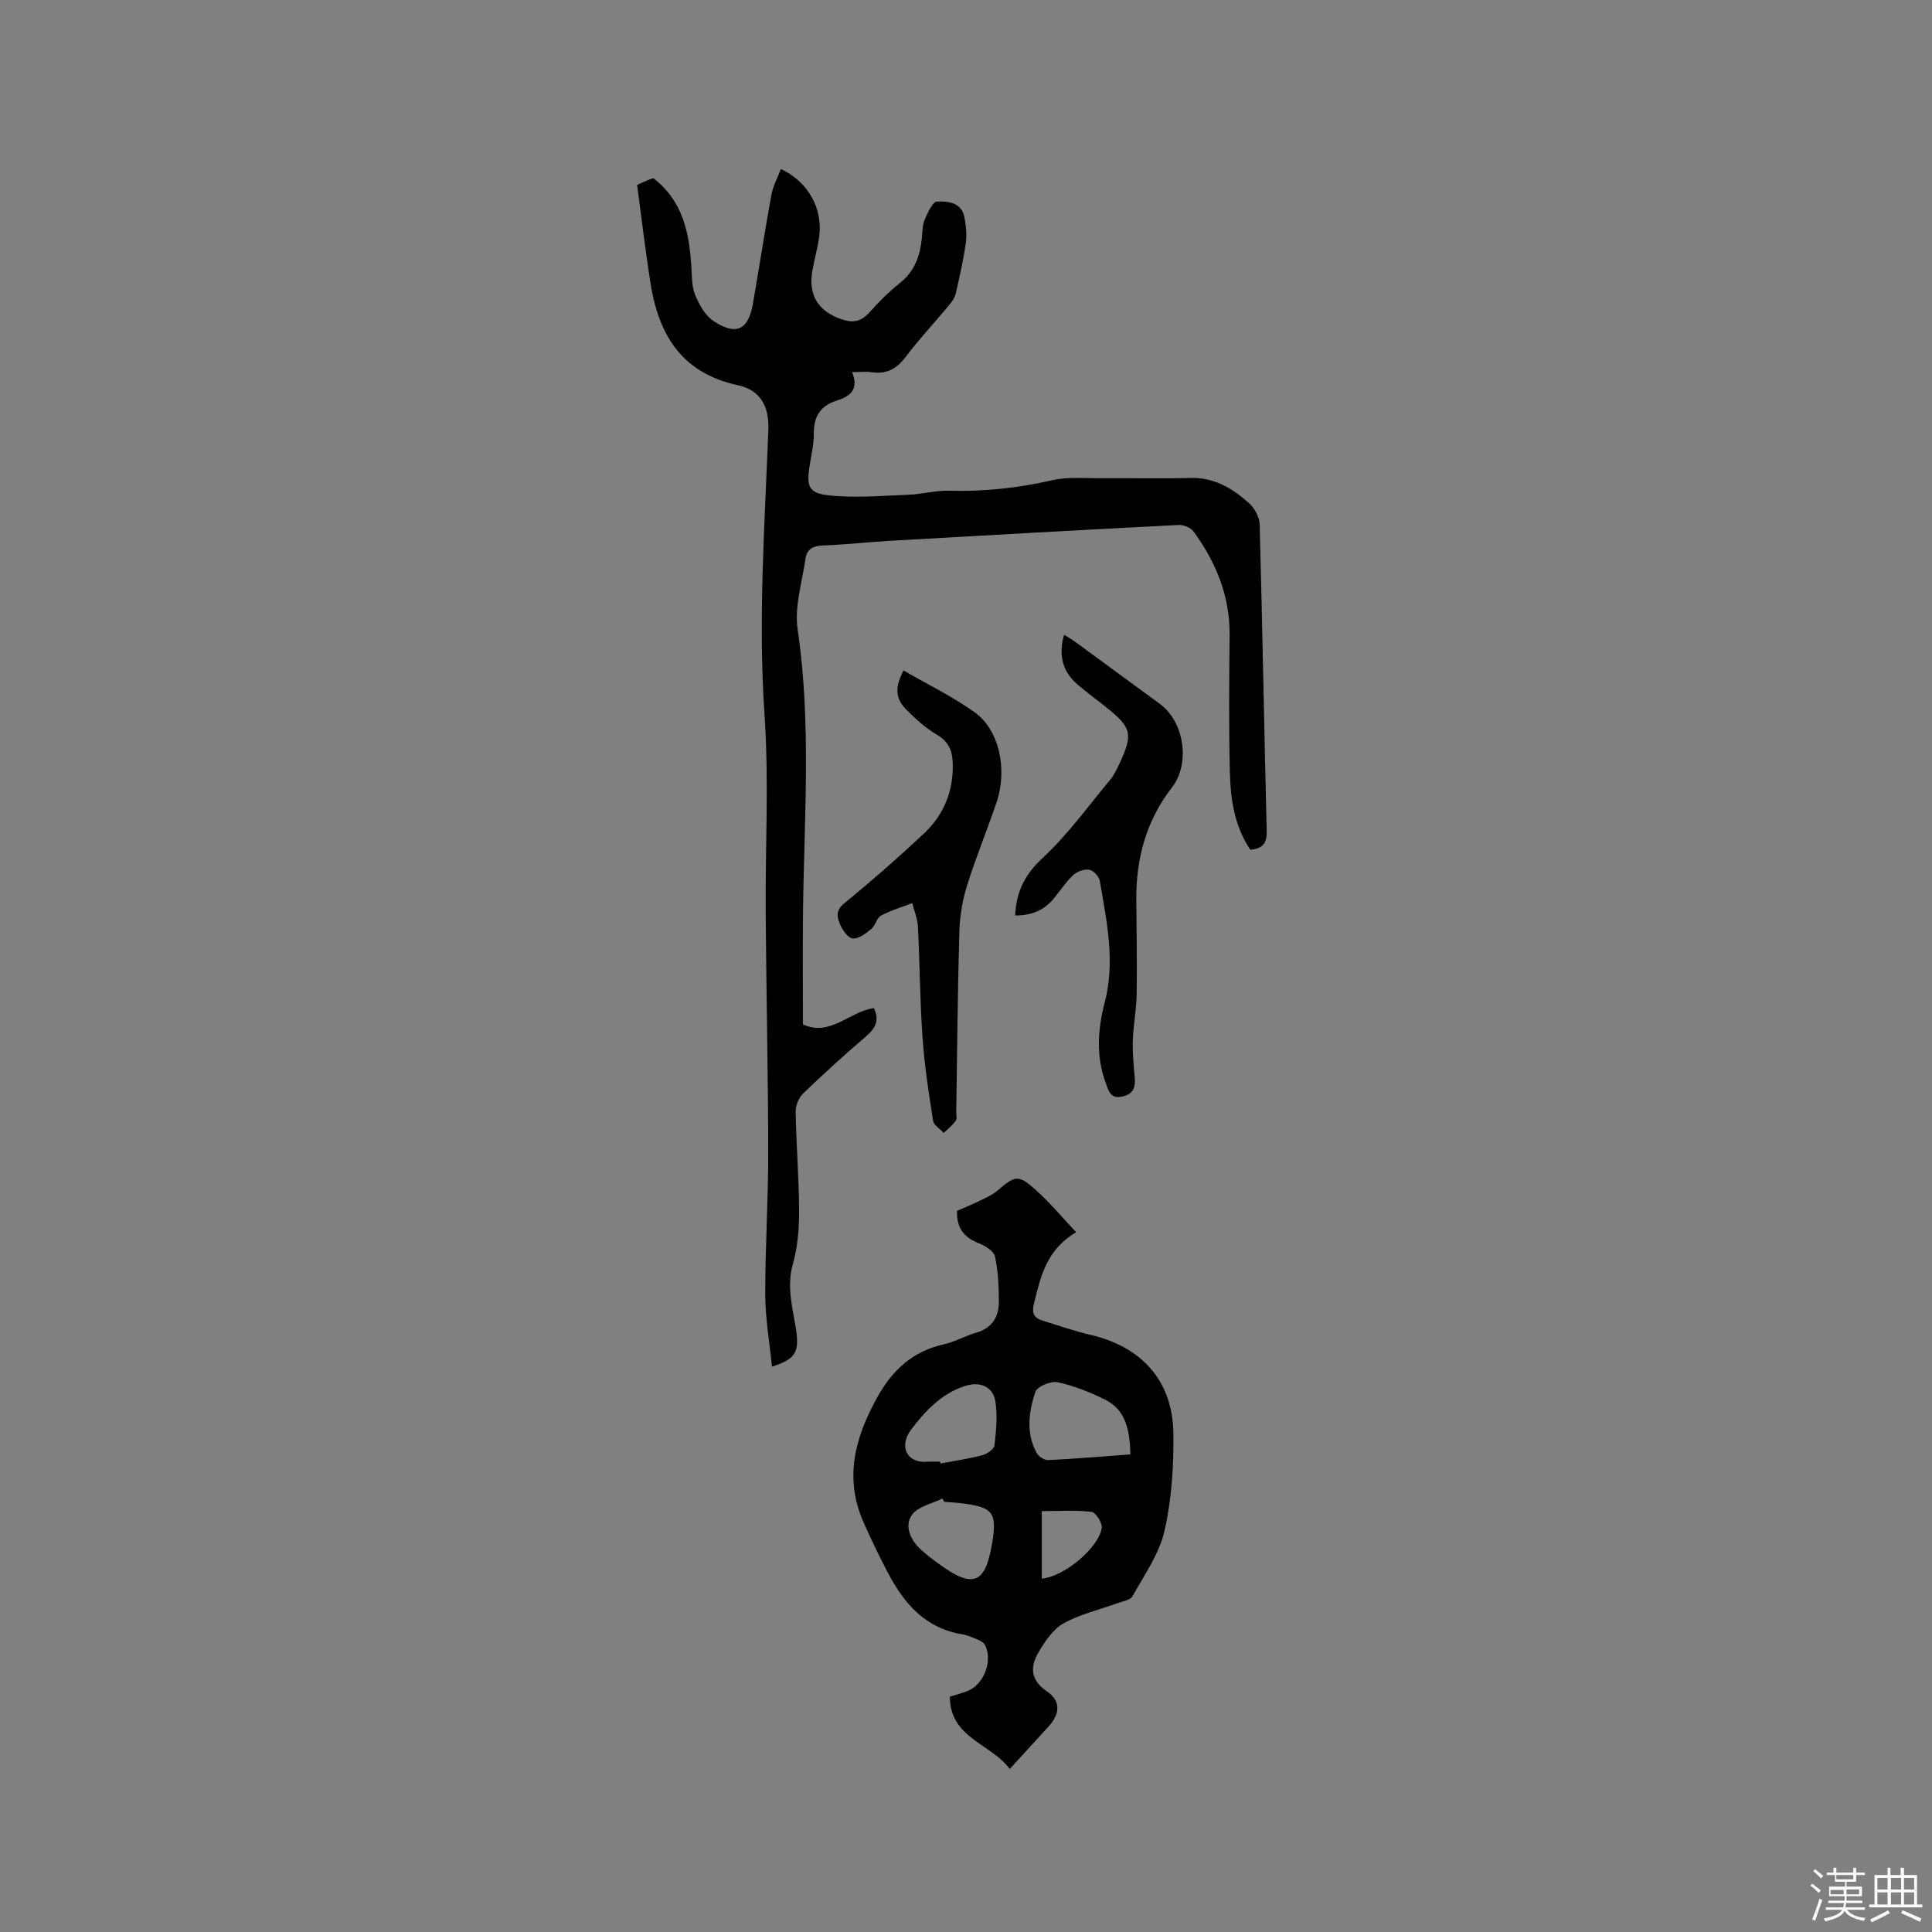 <svg enable-background="new 0 0 400 400" viewBox="0 0 400 400" xmlns="http://www.w3.org/2000/svg"><rect x="0" y="0" width="400" height="400" fill="#808080" stroke="none"/><path d="m374.8 390.4.4-.4c.7.5 1.3 1 1.8 1.4l-.5.5c-.5-.6-1.1-1.1-1.7-1.5zm1 7.3-.6-.3c.5-1.4 1.1-2.8 1.5-4.3.2.1.4.2.6.3-.5 1.3-1 2.8-1.5 4.3zm-.4-10.3.4-.4c.4.3 1 .8 1.7 1.4l-.5.5c-.4-.5-1-1-1.6-1.5zm2.5.3h1.7v-1h.6v1h3.5v-1h.6v1h1.8v.5h-1.8v1.4h-2v1h3.2v2h-3.2v.9h3.3v.5h-3.4c0 .3-.1.6-.1.9h4v.5h-3.7c.7.9 1.9 1.5 3.8 1.7-.1.2-.2.4-.3.6-2.1-.4-3.5-1.1-4-2.1-.4 1-1.8 1.7-4 2.2-.1-.2-.2-.4-.3-.6 2.1-.4 3.4-1 3.8-1.8h-3.4v-.5h3.6c.1-.3.1-.6.2-.9h-3.3v-.5h3.4c0-.3 0-.6 0-.9h-3.2v-2h3.3v-1h-2.1v-1.4h-1.7v-.5zm1.1 3.5v1h2.7c0-.3 0-.4 0-.4 0-.1 0-.2 0-.2 0-.1 0-.2 0-.3h-2.7zm1.2-3v.9h3.5v-.9zm4.7 3h-2.6v.6.4h2.6z" fill="#fbfafc"/><path d="m393.6 386.7h.6v1.5h2.7v6.1h1.1v.6h-11v-.6h1.1v-6.1h2.7v-1.5h.6v1.5h2.1v-1.5zm-2.7 8.8.4.6c-1.2.6-2.5 1.3-3.8 1.9-.1-.2-.2-.4-.3-.6 1.2-.6 2.5-1.2 3.7-1.9zm-2.2-6.7v2.4h2.1v-2.4zm0 3v2.5h2.1v-2.5zm2.8-3v2.4h2.1v-2.4zm0 3v2.5h2.1v-2.5zm6 6.1c-1.4-.7-2.7-1.3-3.9-1.8l.3-.6c1.5.6 2.7 1.2 3.9 1.7zm-1.2-9.1h-2.1v2.4h2.1zm-2.1 3v2.5h2.1v-2.5z" fill="#fbfafc"/><g fill="#010000"><path d="m131.91 38.29c1.33-.6 1.9-.88 2.49-1.11.38-.15.78-.25.87-.28 6.11 4.7 7.41 11.24 7.86 18.16.13 2.01.05 4.16.78 5.96.83 2.03 2.08 4.31 3.83 5.46 4.7 3.08 7.2 1.83 8.15-3.64 1.31-7.5 2.45-15.02 3.82-22.51.34-1.84 1.29-3.56 1.96-5.34 5.58 2.6 8.71 8.09 7.94 13.97-.32 2.41-1.02 4.76-1.43 7.16-.85 5.07 1.27 8.37 6.1 10 2.26.76 3.98.49 5.64-1.35 1.98-2.2 4.08-4.34 6.4-6.18 3.1-2.46 4.19-5.7 4.55-9.4.12-1.26.1-2.62.59-3.75.61-1.41 1.63-3.67 2.54-3.71 2.27-.09 5.11.15 5.68 3.3.32 1.73.53 3.57.28 5.28-.5 3.52-1.29 7-2.09 10.47-.2.86-.77 1.7-1.36 2.4-2.99 3.58-6.19 7-9 10.71-1.86 2.45-3.93 3.63-6.99 3.18-1.21-.18-2.47-.03-4.1-.03 1.52 3.75-.62 5.08-3.16 5.89-3.43 1.09-4.79 3.29-4.77 6.83.02 2.31-.56 4.62-.91 6.92-.58 3.87-.18 5.39 3.76 5.85 5.48.63 11.11.11 16.66-.09 2.83-.1 5.66-.92 8.47-.84 7.25.21 14.33-.56 21.41-2.18 3.24-.74 6.74-.38 10.12-.41 6.15-.05 12.3.12 18.45-.06 4.95-.14 8.77 2.18 12.18 5.26 1.13 1.03 2.13 2.85 2.17 4.34.57 21.19.93 42.38 1.46 63.57.06 2.41-.77 3.55-3.38 3.82-3.3-4.85-4.12-10.49-4.25-16.18-.23-9.42-.14-18.86-.05-28.28.07-8.08-2.83-15.09-7.48-21.46-.58-.79-2.06-1.38-3.09-1.33-19.89 1.02-39.77 2.13-59.65 3.27-4.65.27-9.29.8-13.95.97-2.02.07-3.36.75-3.63 2.68-.7 4.89-2.33 9.97-1.64 14.68 2.9 19.66 1.32 39.34 1.11 59.01-.08 7.51-.01 15.03-.01 22.79 5.6 2.63 9.62-2.68 14.69-3.37 1.22 2.48.34 4.18-1.68 5.9-4.43 3.78-8.75 7.71-12.95 11.75-.91.88-1.59 2.5-1.57 3.76.12 6.89.69 13.77.71 20.65.01 3.64-.29 7.42-1.28 10.9-1.27 4.46-.19 8.58.53 12.83.91 5.38.24 6.77-4.86 8.45-.5-5.08-1.38-9.96-1.39-14.84-.03-9.75.62-19.5.61-29.24-.02-16.62-.4-33.24-.52-49.86-.1-13.65.69-27.35-.24-40.94-1.35-19.76.03-39.39.79-59.07.19-4.84-1.6-8.24-6.36-9.27-11.73-2.53-16.42-10.59-18.08-21.35-1.04-6.66-1.83-13.38-2.73-20.1z"/><path d="m196.65 351.29c1.45-.47 2.58-.77 3.66-1.18 3.4-1.31 5.32-6.35 3.6-9.57-.26-.48-.91-.83-1.45-1.06-1.07-.45-2.17-.95-3.3-1.13-7.56-1.25-11.96-6.31-15.28-12.63-1.82-3.46-3.53-6.99-5.1-10.56-3.99-9.06-1.84-17.36 2.75-25.69 3.22-5.85 7.43-9.72 13.98-11.17 2.25-.5 4.33-1.74 6.56-2.37 3.44-.97 4.78-3.4 4.74-6.64-.03-3.06-.15-6.19-.81-9.15-.25-1.12-2.02-2.22-3.33-2.73-3.06-1.18-4.64-3.15-4.53-6.72 1.56-.68 3.21-1.35 4.81-2.13 1.22-.6 2.52-1.17 3.54-2.04 3.74-3.22 4.39-3.4 8.14.01 2.79 2.53 5.22 5.45 8.19 8.6-6.11 3.52-7.36 9.13-8.75 14.74-.5 2.01-.01 3.01 1.84 3.57 3.24.98 6.43 2.13 9.72 2.89 10.76 2.47 17.19 9.56 17.31 20.49.07 6.73-.35 13.63-1.85 20.16-1.09 4.77-4.19 9.11-6.62 13.52-.43.78-1.96 1.01-3.02 1.39-3.77 1.37-7.78 2.28-11.24 4.2-2.18 1.21-3.85 3.73-5.19 5.99-1.76 2.98-1.74 5.73 1.74 8.1 2.91 1.98 2.73 4.65.33 7.28-2.55 2.81-5.12 5.61-8.03 8.79-3.94-5.31-12.33-6.35-12.41-14.96zm37.4-50.17c-.18-4.84-.82-9.19-5.36-11.4-3.11-1.52-6.41-2.84-9.77-3.55-1.39-.29-4.22.92-4.58 2.03-1.35 4.12-1.97 8.52.3 12.62.4.73 1.58 1.51 2.36 1.48 5.58-.27 11.15-.75 17.05-1.18zm-39.41 1.51c.02.12.05.24.07.37 2.88-.54 5.8-.96 8.63-1.7 1-.26 2.45-1.25 2.55-2.05.36-3 .66-6.13.19-9.08-.5-3.12-3.19-4.2-6.25-3.23-4.88 1.56-8.26 5.19-11.16 9-2.61 3.43-1.05 7.08 3.44 6.7.84-.07 1.69-.01 2.53-.01zm.86 8.31c-.13-.23-.26-.45-.39-.68-2.14 1.06-4.98 1.61-6.26 3.32-1.58 2.11-.52 4.96 1.44 6.88 1.48 1.46 3.2 2.7 4.9 3.9 6.89 4.86 8.95 2.66 10.22-4.88 1.05-6.25.19-7.43-6.13-8.22-1.25-.16-2.52-.22-3.78-.32zm20.19 15.9c4.52-.38 11.71-6.25 12.41-10.46.17-1.03-1.23-3.25-2.09-3.36-3.37-.4-6.81-.16-10.32-.16z"/><path d="m187.06 138.81c4.94 2.86 10.11 5.36 14.73 8.66 5.09 3.63 6.84 11.81 4.55 18.61-1.96 5.81-4.33 11.49-6.15 17.34-.95 3.07-1.48 6.37-1.57 9.59-.35 12.39-.45 24.78-.64 37.18-.01.64.2 1.45-.11 1.87-.69.94-1.65 1.68-2.49 2.5-.76-.84-2.05-1.61-2.2-2.54-.9-5.75-1.79-11.53-2.19-17.33-.53-7.59-.56-15.22-.94-22.83-.08-1.64-.77-3.26-1.18-4.88-2.17.84-4.44 1.5-6.47 2.59-.9.49-1.16 2.07-2.02 2.77-1.1.91-2.55 2.03-3.79 1.96-.96-.06-2.13-1.67-2.63-2.84-.62-1.44-1.05-2.9.8-4.41 5.65-4.62 11.16-9.44 16.49-14.44 4.2-3.94 6.25-8.97 5.99-14.84-.11-2.49-.93-4.27-3.25-5.65-2.34-1.38-4.44-3.26-6.36-5.21-2.31-2.34-2.36-4.59-.57-8.1z"/><path d="m210.18 189.53c.22-5.07 2.11-8.59 5.76-11.97 5.16-4.79 9.34-10.64 13.88-16.08.8-.96 1.37-2.15 1.91-3.29 2.9-6.17 2.59-7.53-2.64-11.71-1.99-1.59-4.05-3.08-5.98-4.74-3.12-2.69-4.02-6.07-2.8-10.33.9.57 1.68 1.02 2.4 1.55 5.82 4.25 11.63 8.51 17.44 12.78 5.06 3.72 6.32 12.35 2.5 17.28-5.29 6.82-7.45 14.64-7.39 23.16.05 6.57.17 13.15.07 19.72-.05 3.15-.68 6.29-.79 9.45-.09 2.51.15 5.03.38 7.54.18 2-.07 3.5-2.4 4.1-2.6.68-2.98-1.11-3.6-2.81-2.04-5.51-1.64-11.12-.21-16.59 2.24-8.54.42-16.84-1-25.18-.16-.92-1.3-2.17-2.16-2.33-1.03-.19-2.52.32-3.32 1.06-1.53 1.43-2.71 3.25-4.05 4.88-2.01 2.46-4.63 3.55-8 3.51z"/></g></svg>